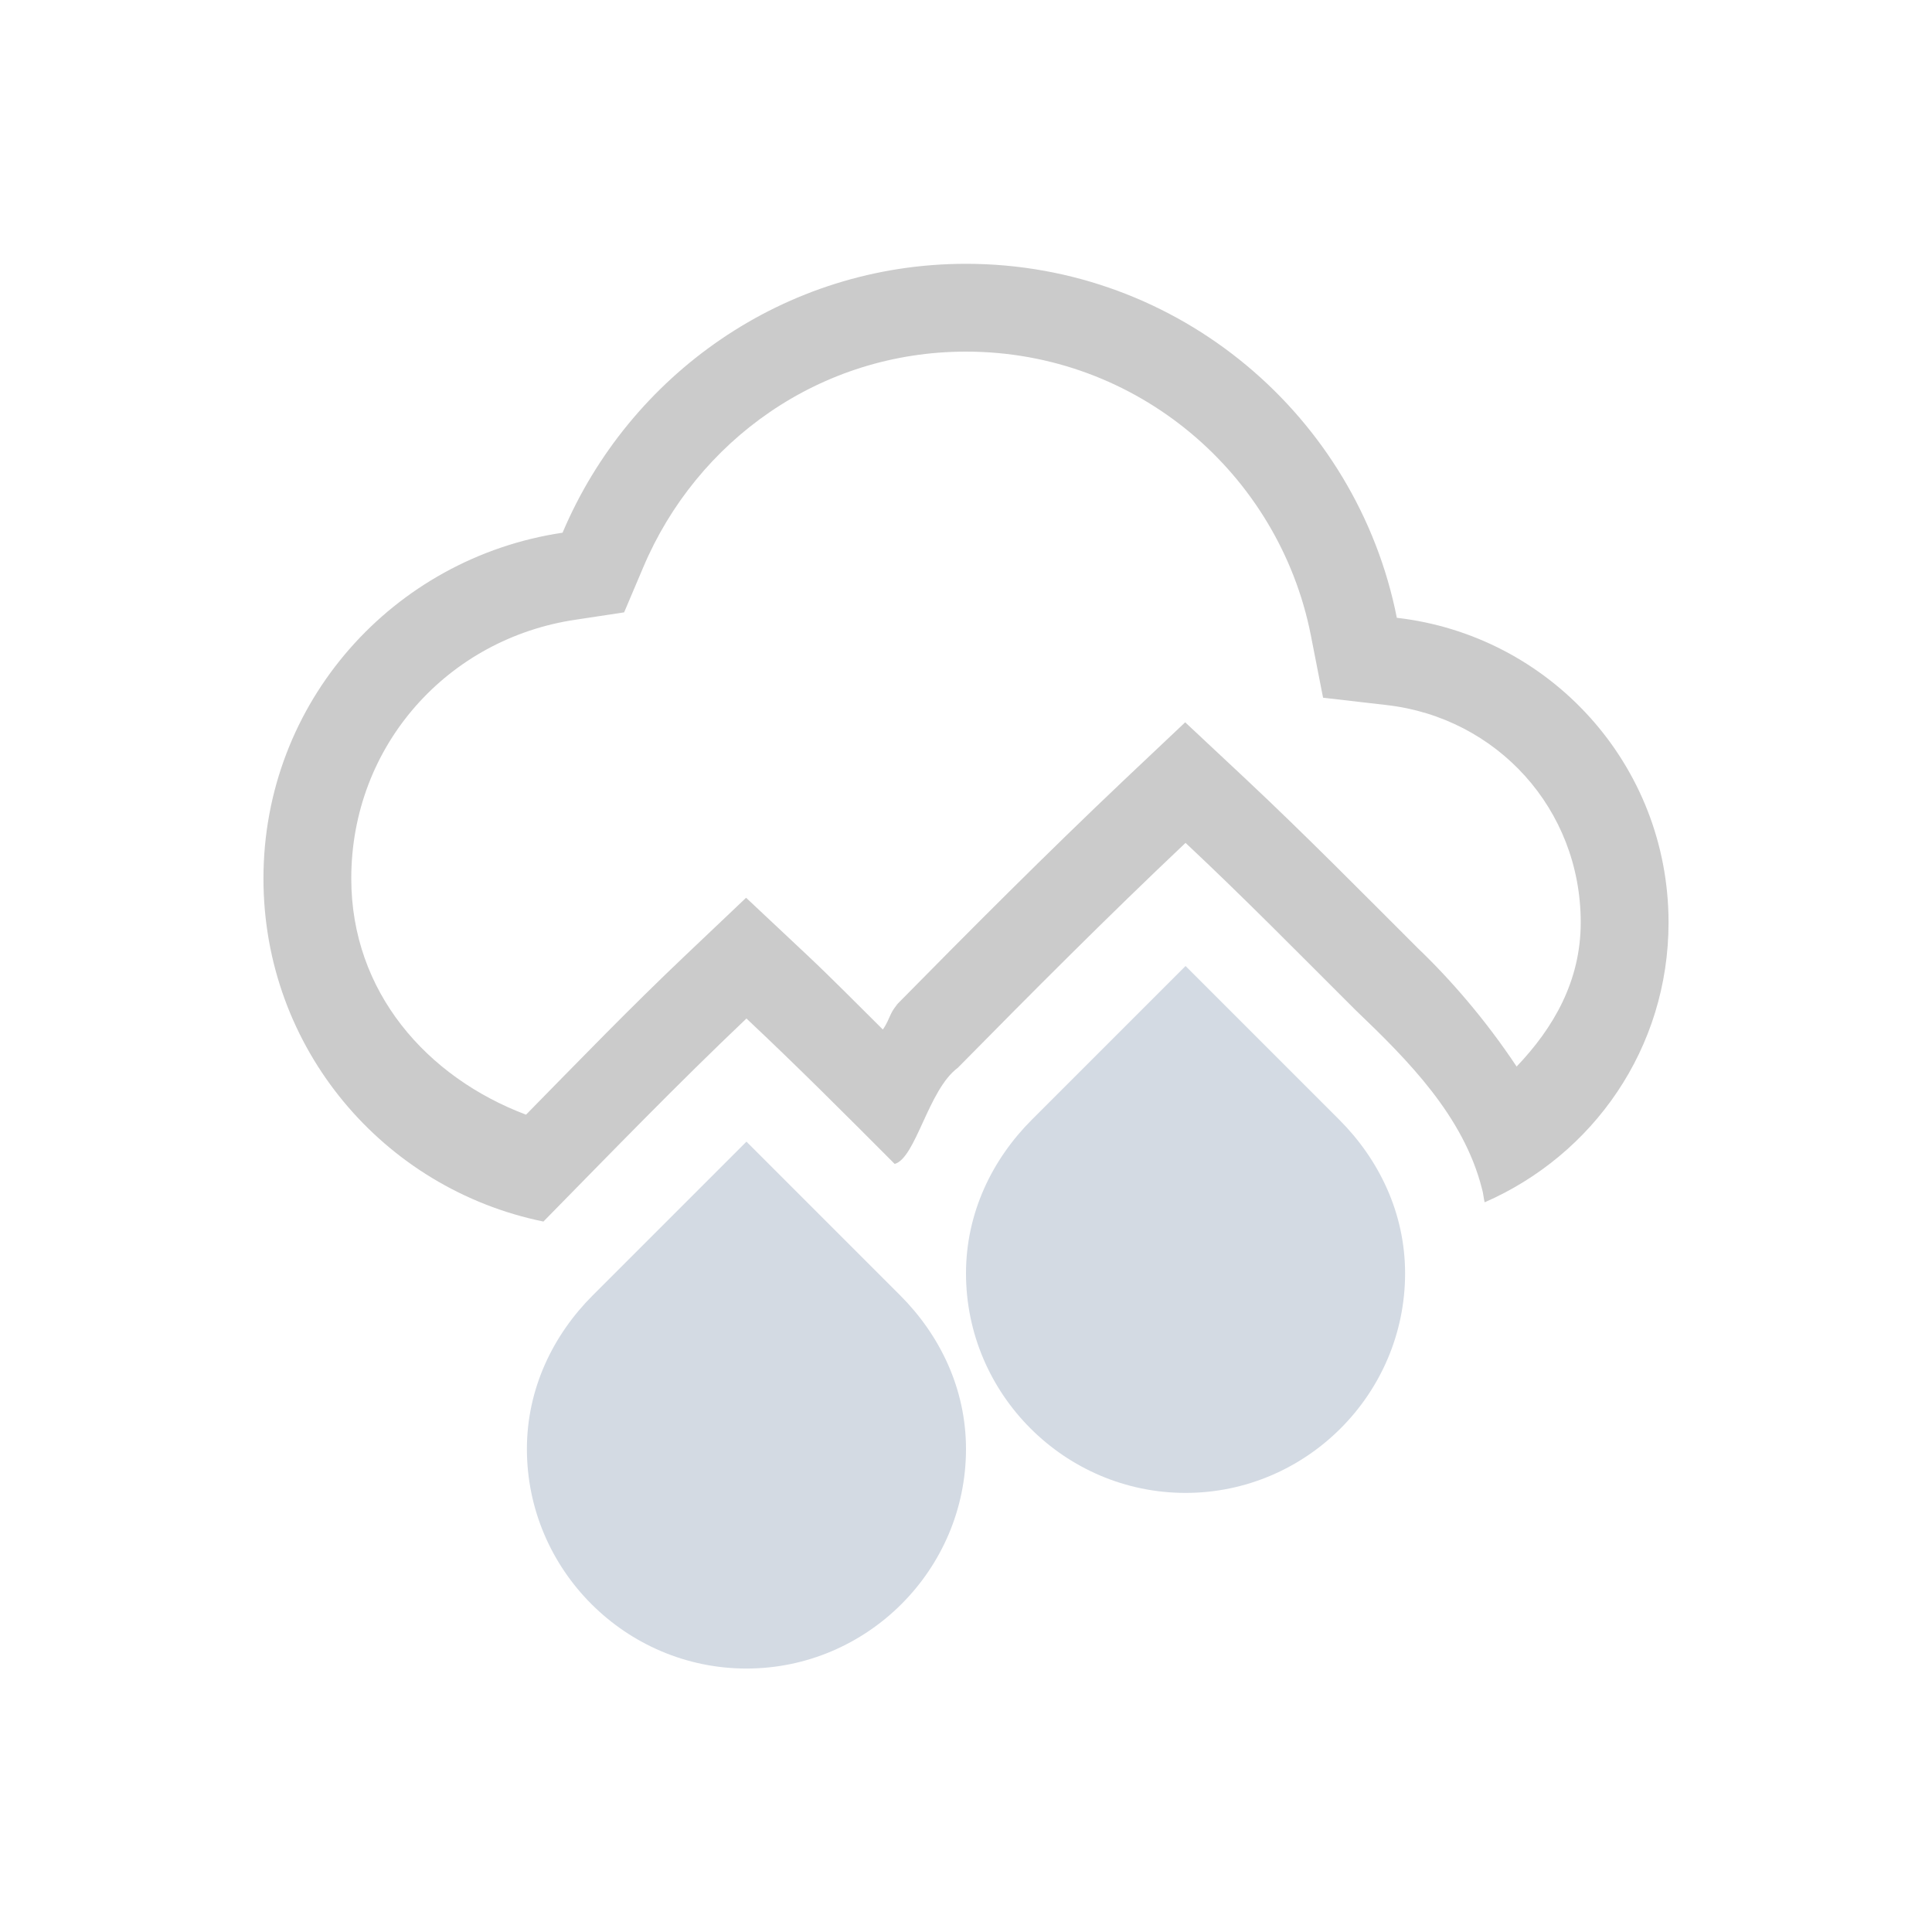 <?xml version="1.0" encoding="UTF-8" standalone="no"?>
<svg
   xmlns:dc="http://purl.org/dc/elements/1.1/"
   xmlns:cc="http://creativecommons.org/ns#"
   xmlns:rdf="http://www.w3.org/1999/02/22-rdf-syntax-ns#"
   xmlns:svg="http://www.w3.org/2000/svg"
   xmlns="http://www.w3.org/2000/svg"
   xmlns:sodipodi="http://sodipodi.sourceforge.net/DTD/sodipodi-0.dtd"
   xmlns:inkscape="http://www.inkscape.org/namespaces/inkscape"
   height="22"
   version="1.1"
   width="22"
   id="svg11"
   sodipodi:docname="weather-showers-scattered.svg"
   inkscape:version="0.92.1 r15371">
  <sodipodi:namedview
     pagecolor="#ffffff"
     bordercolor="#666666"
     borderopacity="1"
     objecttolerance="10"
     gridtolerance="10"
     guidetolerance="10"
     inkscape:pageopacity="0"
     inkscape:pageshadow="2"
     inkscape:window-width="1600"
     inkscape:window-height="822"
     id="namedview13"
     showgrid="false"
     inkscape:zoom="10.727273"
     inkscape:cx="-7.2711864"
     inkscape:cy="11"
     inkscape:window-x="0"
     inkscape:window-y="0"
     inkscape:window-maximized="1"
     inkscape:current-layer="svg11" />
  <defs
     id="defs3">
    <style
       type="text/css"
       id="current-color-scheme">
   .ColorScheme-Text { color:#d3dae3; } .ColorScheme-Highlight { color:#3daee9; }
  </style>
  </defs>
  <g
     transform="translate(-33,-705.29)"
     id="g9">
    <path
       style="color:#d3dae3;fill:#cbcbcb;fill-opacity:1"
       d="M 11 3.004 C 8.929 3.004 7.165 4.272 6.406 6.066 C 4.478 6.353 3 7.996 3 10.004 C 3 11.937 4.365 13.537 6.188 13.91 C 6.952 13.132 7.709 12.349 8.5 11.598 C 9.073 12.136 9.633 12.697 10.188 13.254 C 10.43 13.185 10.57 12.408 10.906 12.16 C 11.761 11.292 12.615 10.435 13.5 9.598 C 14.166 10.222 14.791 10.859 15.438 11.504 C 16.035 12.075 16.665 12.708 16.875 13.535 C 16.891 13.586 16.893 13.64 16.906 13.691 C 18.142 13.151 19 11.938 19 10.504 C 19 8.707 17.649 7.235 15.906 7.035 C 15.452 4.742 13.427 3.004 11 3.004 z M 11 4.004 C 12.949 4.004 14.563 5.398 14.926 7.23 L 15.066 7.945 L 15.793 8.029 C 17.042 8.173 18 9.209 18 10.504 C 18 11.173 17.689 11.706 17.27 12.145 C 16.915 11.61 16.515 11.151 16.145 10.797 L 16.133 10.785 C 15.495 10.148 14.865 9.508 14.184 8.869 L 13.496 8.225 L 12.812 8.871 C 11.914 9.722 11.051 10.588 10.193 11.459 L 10.312 11.355 C 10.123 11.495 10.149 11.59 10.053 11.723 C 9.764 11.437 9.483 11.15 9.184 10.869 L 8.496 10.223 L 7.811 10.873 C 7.178 11.473 6.586 12.086 5.99 12.693 C 4.861 12.267 4 11.296 4 10.004 C 4 8.487 5.101 7.272 6.553 7.057 L 7.107 6.973 L 7.326 6.457 C 7.935 5.019 9.337 4.004 11 4.004 z "
       transform="translate(33,705.29)"
       id="path5" />
    <path
       d="m 46.5,716.29 -0.344,0.344 -1.406,1.406 c -0.453,0.453 -0.75,1.063 -0.75,1.75 0,1.375 1.125,2.5 2.5,2.5 1.375,0 2.5,-1.125 2.5,-2.5 0,-0.687 -0.297,-1.297 -0.75,-1.75 l -1.406,-1.406 z m -5,2 -0.344,0.344 -1.406,1.406 c -0.453,0.453 -0.75,1.063 -0.75,1.75 0,1.375 1.125,2.5 2.5,2.5 1.375,0 2.5,-1.125 2.5,-2.5 0,-0.687 -0.297,-1.297 -0.75,-1.75 l -1.406,-1.406 z"
       style="fill:#d3dae3;fill-opacity:1"
       class="ColorScheme-Highlight"
       id="path7" />
  </g>
</svg>
